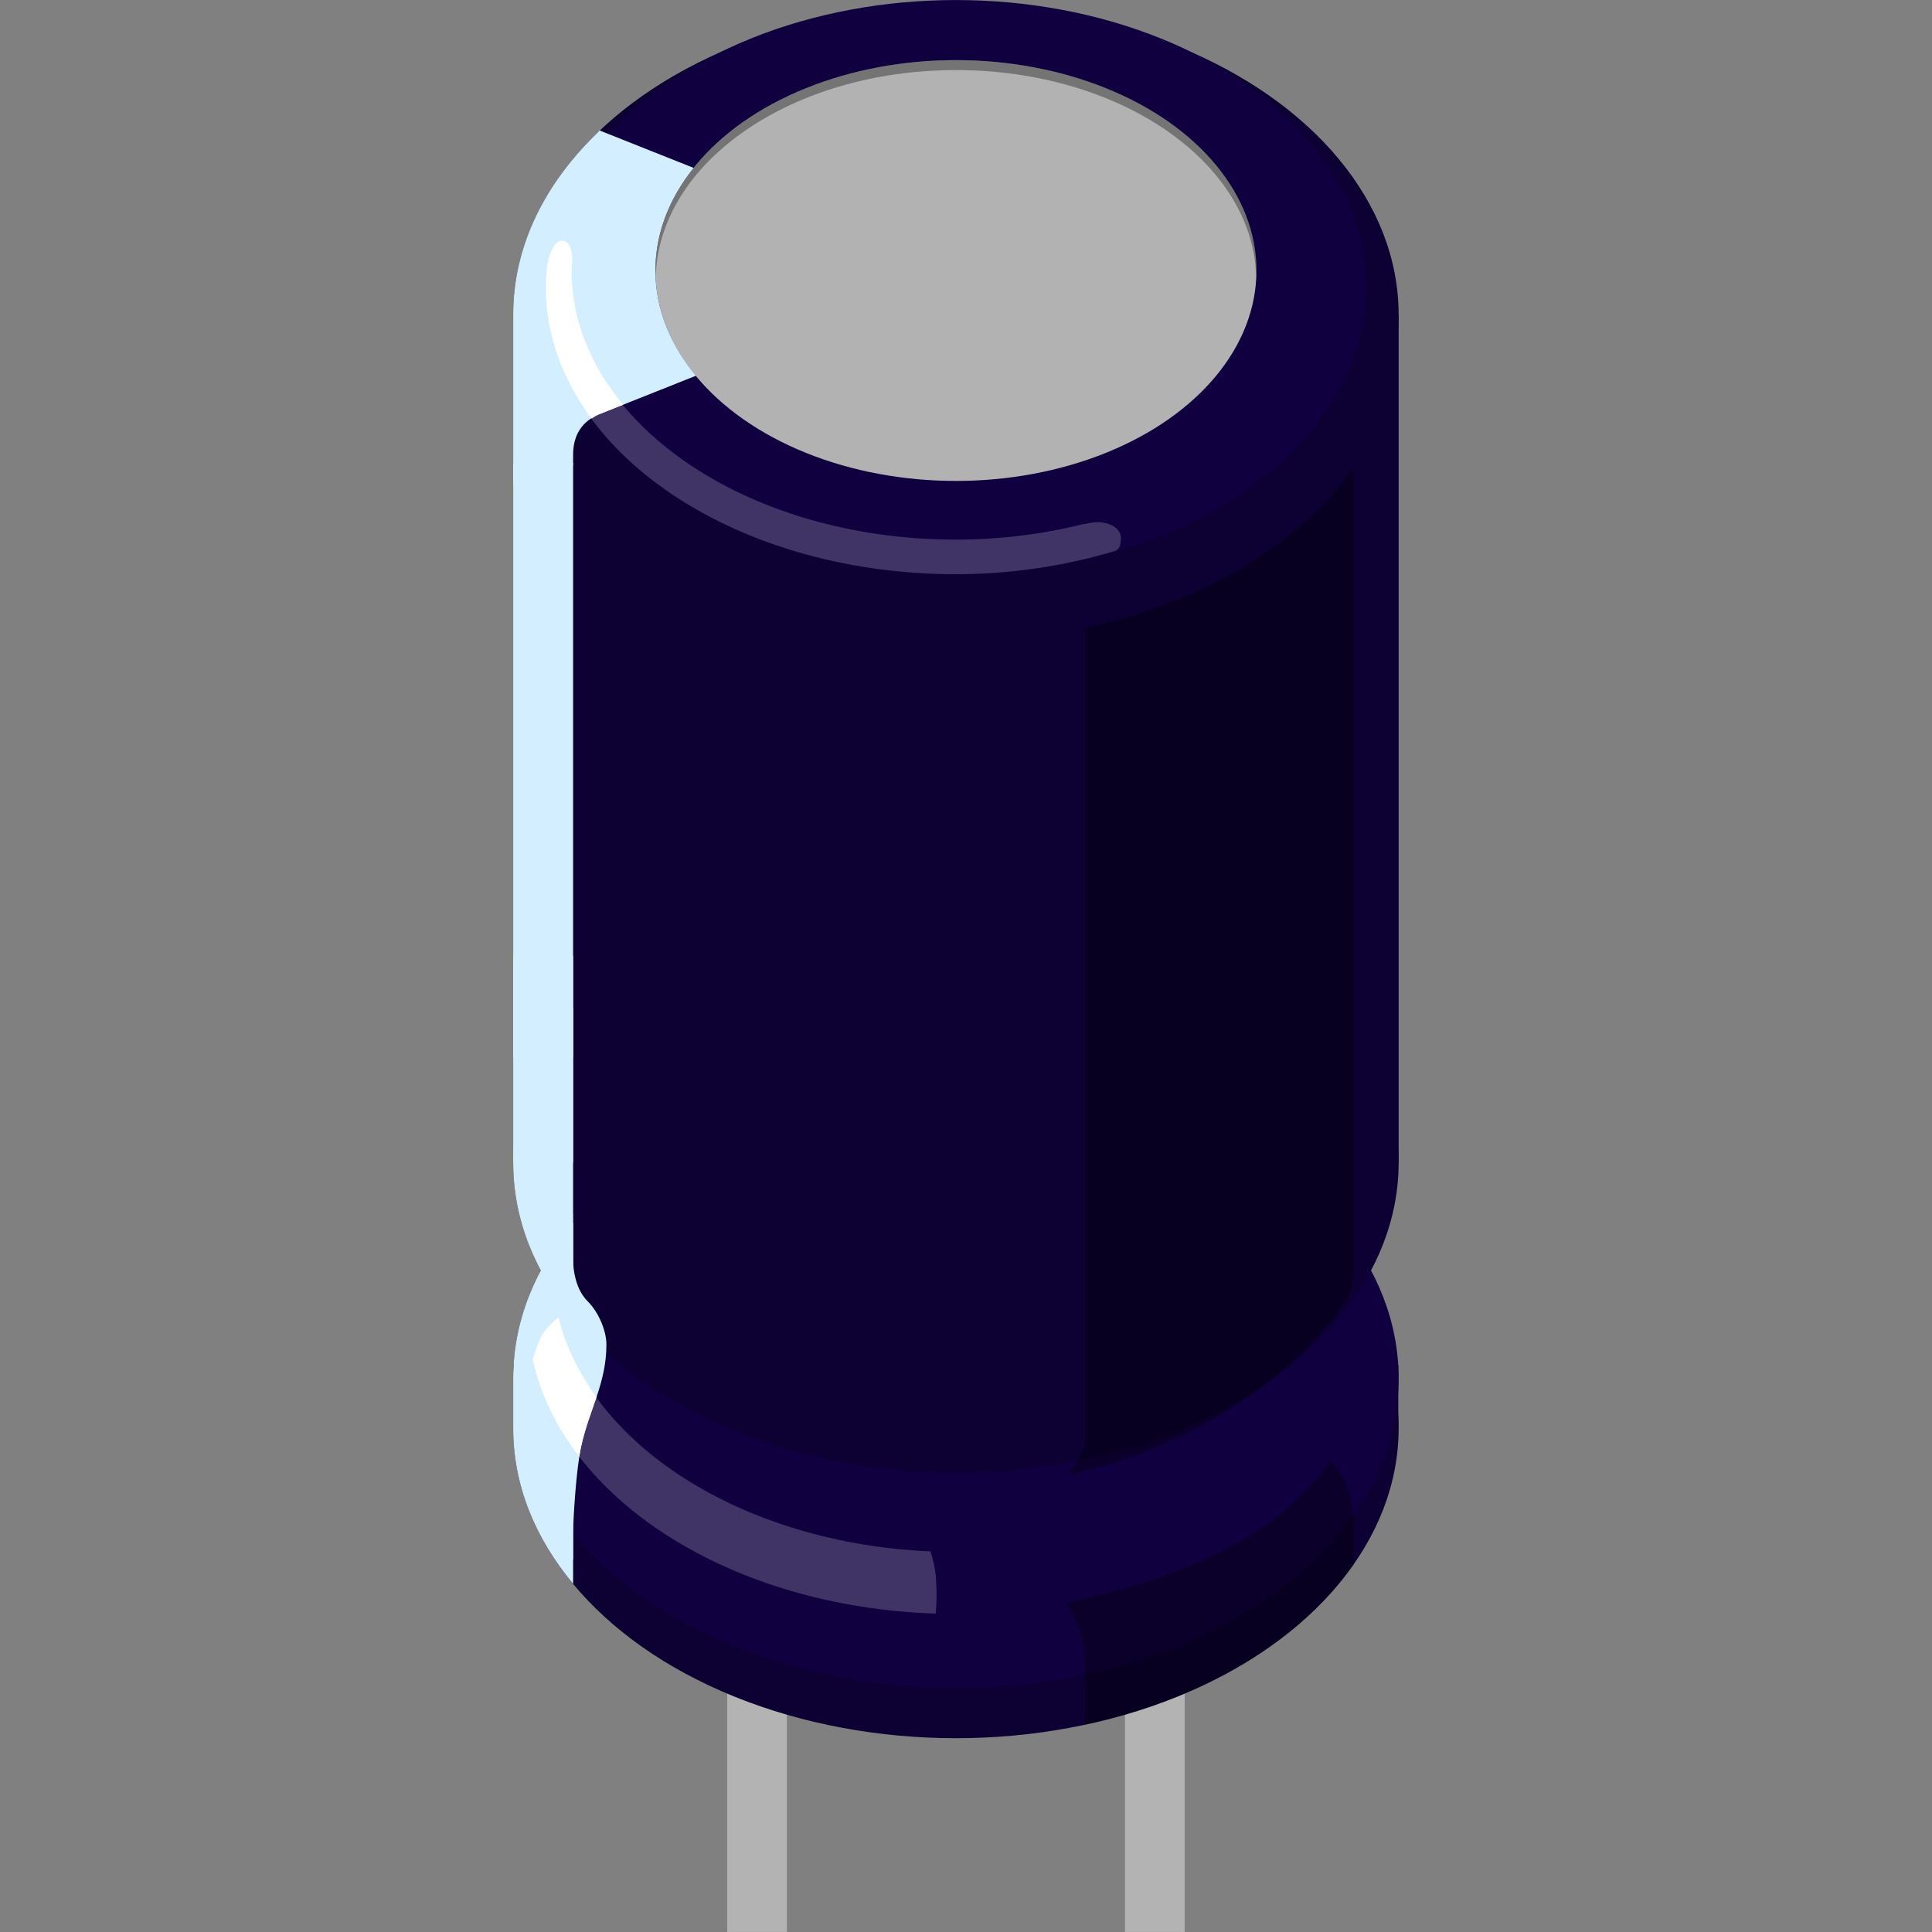 <?xml version="1.0" encoding="UTF-8" standalone="no"?>
<svg
   xmlns:dc="http://purl.org/dc/elements/1.1/"
   xmlns:cc="http://creativecommons.org/ns#"
   xmlns:rdf="http://www.w3.org/1999/02/22-rdf-syntax-ns#"
   xmlns:svg="http://www.w3.org/2000/svg"
   xmlns="http://www.w3.org/2000/svg"
   xmlns:sodipodi="http://sodipodi.sourceforge.net/DTD/sodipodi-0.dtd"
   xmlns:inkscape="http://www.inkscape.org/namespaces/inkscape"
   version="1.0"
   baseProfile="tiny"
   x="0px"
   y="0px"
   width="32"
   height="32"
   xml:space="preserve"
   id="svg2"
   sodipodi:version="0.32"
   inkscape:version="0.46"
   sodipodi:docname="basic_elec_cap_5_icon.svg"
   inkscape:output_extension="org.inkscape.output.svg.inkscape"><rect width="100%" height="100%" fill="#808080" stroke="none"/><defs
   id="defs57"><inkscape:perspective
     sodipodi:type="inkscape:persp3d"
     inkscape:vp_x="0 : 25.5 : 1"
     inkscape:vp_y="0 : 1000 : 0"
     inkscape:vp_z="24 : 25.5 : 1"
     inkscape:persp3d-origin="12 : 17 : 1"
     id="perspective61" /></defs><sodipodi:namedview
   inkscape:window-height="726"
   inkscape:window-width="908"
   inkscape:pageshadow="2"
   inkscape:pageopacity="0.0"
   guidetolerance="10.0"
   gridtolerance="10.0"
   objecttolerance="10.0"
   borderopacity="1.0"
   bordercolor="#666666"
   pagecolor="#ffffff"
   id="base"
   showgrid="false"
   inkscape:zoom="9.6862745"
   inkscape:cx="12"
   inkscape:cy="11.399794"
   inkscape:window-x="269"
   inkscape:window-y="25"
   inkscape:current-layer="svg2" />

<g
   id="icon"
   style="display:inline"
   transform="matrix(0.637,0,0,0.637,8.5,8.1926093e-4)">
  <g
   id="g5">
    <g
   id="g10001">
<rect
   x="5.565"
   y="39.891"
   width="1.551"
   height="10.342"
   id="rect8"
   style="fill:#b3b3b3" />
<rect
   x="15.908"
   y="39.891"
   width="1.551"
   height="10.342"
   id="rect10"
   style="fill:#b3b3b3" />
<ellipse
   cx="11.512"
   cy="37.137"
   rx="11.511"
   ry="8.058"
   id="ellipse12"
   sodipodi:cx="11.512"
   sodipodi:cy="37.137001"
   sodipodi:rx="11.511"
   sodipodi:ry="8.0579996"
   style="fill:#0d0033" />
<rect
   y="35.495"
   width="23.014"
   height="1.642"
   id="rect14"
   x="0"
   style="fill:#0d0033" />
<ellipse
   cx="11.512"
   cy="35.833"
   rx="11.511"
   ry="8.058"
   id="ellipse16"
   sodipodi:cx="11.512"
   sodipodi:cy="35.833"
   sodipodi:rx="11.511"
   sodipodi:ry="8.0579996"
   style="fill:#100040" />
<ellipse
   cx="11.512"
   cy="30.232"
   rx="11.511"
   ry="8.058"
   id="ellipse18"
   sodipodi:cx="11.512"
   sodipodi:cy="30.232"
   sodipodi:rx="11.511"
   sodipodi:ry="8.0579996"
   style="fill:#0d0033" />
<rect
   y="8.179"
   width="23.023"
   height="22.053"
   id="rect20"
   x="0"
   style="fill:#0d0033" />
<ellipse
   cx="11.512"
   cy="8.179"
   rx="11.511"
   ry="8.058"
   id="ellipse22"
   sodipodi:cx="11.512"
   sodipodi:cy="8.1789999"
   sodipodi:rx="11.511"
   sodipodi:ry="8.0579996"
   style="fill:#0d0033" />
<ellipse
   cx="11.512"
   cy="7.465"
   rx="10.663"
   ry="7.465"
   id="ellipse24"
   sodipodi:cx="11.512"
   sodipodi:cy="7.4650002"
   sodipodi:rx="10.663"
   sodipodi:ry="7.4650002"
   style="fill:#100040" />
<ellipse
   cx="11.512"
   cy="7.033"
   rx="7.814"
   ry="5.471"
   id="ellipse26"
   sodipodi:cx="11.512"
   sodipodi:cy="7.033"
   sodipodi:rx="7.8140001"
   sodipodi:ry="5.4710002"
   style="fill:#b2b2b2" />
<path
   d="M 2.248,3.396 C 0.837,4.733 0,6.388 0,8.179 L 0,12.631 L 1.54,12.631 L 1.54,12.201 L 1.558,12.04 C 1.558,12.04 1.558,12.124 1.558,11.823 C 1.558,11.284 1.814,10.938 2.248,10.765 C 2.666,10.6 2.635,7.653 2.635,7.653 L 2.248,3.396 z"
   id="path28"
   style="fill:#d2eeff" />
<path
   d="M 3.698,7.033 C 3.698,6.063 4.062,5.154 4.694,4.365 L 2.248,3.392 C 1.362,4.479 0.849,5.736 0.849,7.078 C 0.849,8.42 1.362,9.677 2.248,10.765 L 4.751,9.769 C 4.085,8.964 3.698,8.031 3.698,7.033 z"
   id="path30"
   style="fill:#d2eeff" />
<rect
   y="12.04"
   width="1.558"
   height="18.192"
   id="rect32"
   x="0"
   style="fill:#d2eeff" />
<rect
   y="24.848"
   width="1.558"
   height="2.65"
   id="rect34"
   x="0"
   style="fill:#d2eeff" />
<path
   d="M 0,35.834 L 0,37.137 C 0,38.612 0.569,39.992 1.558,41.182 L 1.558,39.879 L 1.558,33.091 L 1.558,31.788 C 0.569,32.979 0,34.359 0,35.834 z"
   id="path36"
   style="fill:#d2eeff" />
<path
   d="M 1.558,26.187 C 0.569,27.376 0,28.757 0,30.232 C 0,31.707 0.569,33.087 1.558,34.277 L 1.558,26.187 z"
   id="path38"
   style="fill:#d2eeff" />
<path
   d="M 1.558,40.555 C 1.558,40.555 1.558,40.259 1.558,39.879 C 1.558,39.498 1.639,38.188 1.768,37.604 C 1.98,36.639 2.424,35.975 2.424,34.955 C 2.424,34.612 2.229,34.127 1.937,33.835 C 1.647,33.545 1.551,33.093 1.551,32.619 C 1.551,32.145 1.551,31.541 1.551,31.541 L 0.883,31.563 L 0.956,39.867 L 1.558,40.555 z"
   id="path40"
   style="fill:#d2eeff" />
<path
   enable-background="new    "
   d="M 11.512,1.821 C 15.766,1.821 19.218,4.202 19.317,7.163 C 19.319,7.119 19.328,7.077 19.328,7.033 C 19.328,4.012 15.828,1.562 11.513,1.562 C 7.198,1.562 3.699,4.012 3.699,7.033 C 3.699,7.077 3.706,7.119 3.709,7.163 C 3.806,4.202 7.258,1.821 11.512,1.821 z"
   id="path42"
   style="opacity:0.35" />
<path
   enable-background="new    "
   d="M 14.874,16.324 L 14.874,22.524 L 14.874,32.211 C 14.874,32.211 14.874,37.176 14.874,37.375 C 14.874,37.572 14.809,37.736 14.73,37.889 C 14.636,38.069 14.42,38.346 14.42,38.346 C 17.487,37.69 20.184,35.918 21.574,33.932 C 21.67,33.809 21.771,33.55 21.806,33.436 C 21.841,33.321 21.853,33.207 21.853,33.207 L 21.853,32.212 L 21.853,26.693 L 21.853,12.157 C 20.463,14.144 17.941,15.67 14.874,16.324 z"
   id="path44"
   style="opacity:0.35" />
<path
   enable-background="new    "
   d="M 21.674,38.626 C 21.567,38.338 21.256,37.975 21.256,37.975 C 19.867,39.962 17.445,41.02 14.376,41.675 C 14.376,41.675 14.654,42.141 14.772,42.541 C 14.888,42.939 14.873,43.54 14.873,43.54 L 14.873,44.844 C 17.941,44.19 20.464,42.662 21.853,40.676 C 21.853,40.676 21.853,39.768 21.853,39.53 C 21.854,39.262 21.766,38.863 21.674,38.626 z"
   id="path46"
   style="opacity:0.35" />
<path
   enable-background="new    "
   d="M 10.995,41.072 C 10.977,40.793 10.921,40.549 10.851,40.338 C 5.961,40.123 1.986,37.568 1.178,34.254 C 1.023,34.377 0.845,34.546 0.739,34.736 C 0.653,34.892 0.574,35.123 0.51,35.343 C 1.292,38.976 5.643,41.781 10.988,41.956 C 11.009,41.712 11.018,41.416 10.995,41.072 z"
   id="path48"
   style="opacity:0.2;fill:#ffffff" />
<path
   enable-background="new    "
   d="M 15.802,14.004 C 15.811,13.826 15.673,13.705 15.56,13.656 C 15.441,13.605 15.243,13.525 14.873,13.623 L 14.842,13.623 C 13.798,13.882 12.682,14.03 11.512,14.03 C 5.992,14.03 1.516,10.897 1.516,7.033 C 1.516,6.924 1.532,6.817 1.539,6.71 C 1.538,6.699 1.53,6.695 1.53,6.683 C 1.53,6.51 1.461,6.287 1.316,6.263 C 1.148,6.235 1.067,6.372 0.984,6.546 C 0.943,6.633 0.911,6.755 0.888,6.898 C 0.886,6.917 0.882,6.936 0.88,6.954 C 0.877,6.974 0.876,6.997 0.874,7.017 C 0.858,7.166 0.848,7.314 0.848,7.464 C 0.848,11.587 5.622,14.929 11.511,14.929 C 12.989,14.929 14.384,14.702 15.66,14.322 C 15.782,14.261 15.795,14.157 15.802,14.004 z"
   id="path50"
   style="opacity:0.2;fill:#ffffff" />
<path
   d="M 0.739,34.736 C 0.653,34.892 0.574,35.123 0.51,35.343 C 0.704,36.247 1.121,37.099 1.718,37.874 C 1.734,37.772 1.75,37.681 1.768,37.603 C 1.872,37.13 2.031,36.73 2.166,36.327 C 1.7,35.683 1.357,34.988 1.179,34.254 C 1.023,34.377 0.845,34.547 0.739,34.736 z"
   id="path52"
   style="fill:#ffffff" />
<path
   d="M 1.516,7.033 C 1.516,6.924 1.532,6.817 1.539,6.71 C 1.537,6.699 1.529,6.695 1.529,6.683 C 1.529,6.51 1.46,6.287 1.315,6.263 C 1.148,6.235 1.067,6.372 0.984,6.546 C 0.942,6.633 0.91,6.755 0.888,6.898 C 0.885,6.917 0.881,6.936 0.879,6.954 C 0.876,6.974 0.875,6.997 0.873,7.017 C 0.858,7.166 0.848,7.314 0.848,7.464 C 0.848,8.697 1.282,9.857 2.038,10.881 C 2.104,10.839 2.169,10.796 2.247,10.765 L 2.856,10.522 C 2.009,9.495 1.516,8.306 1.516,7.033 z"
   id="path54"
   style="fill:#ffffff" />
</g></g></g>
</svg>